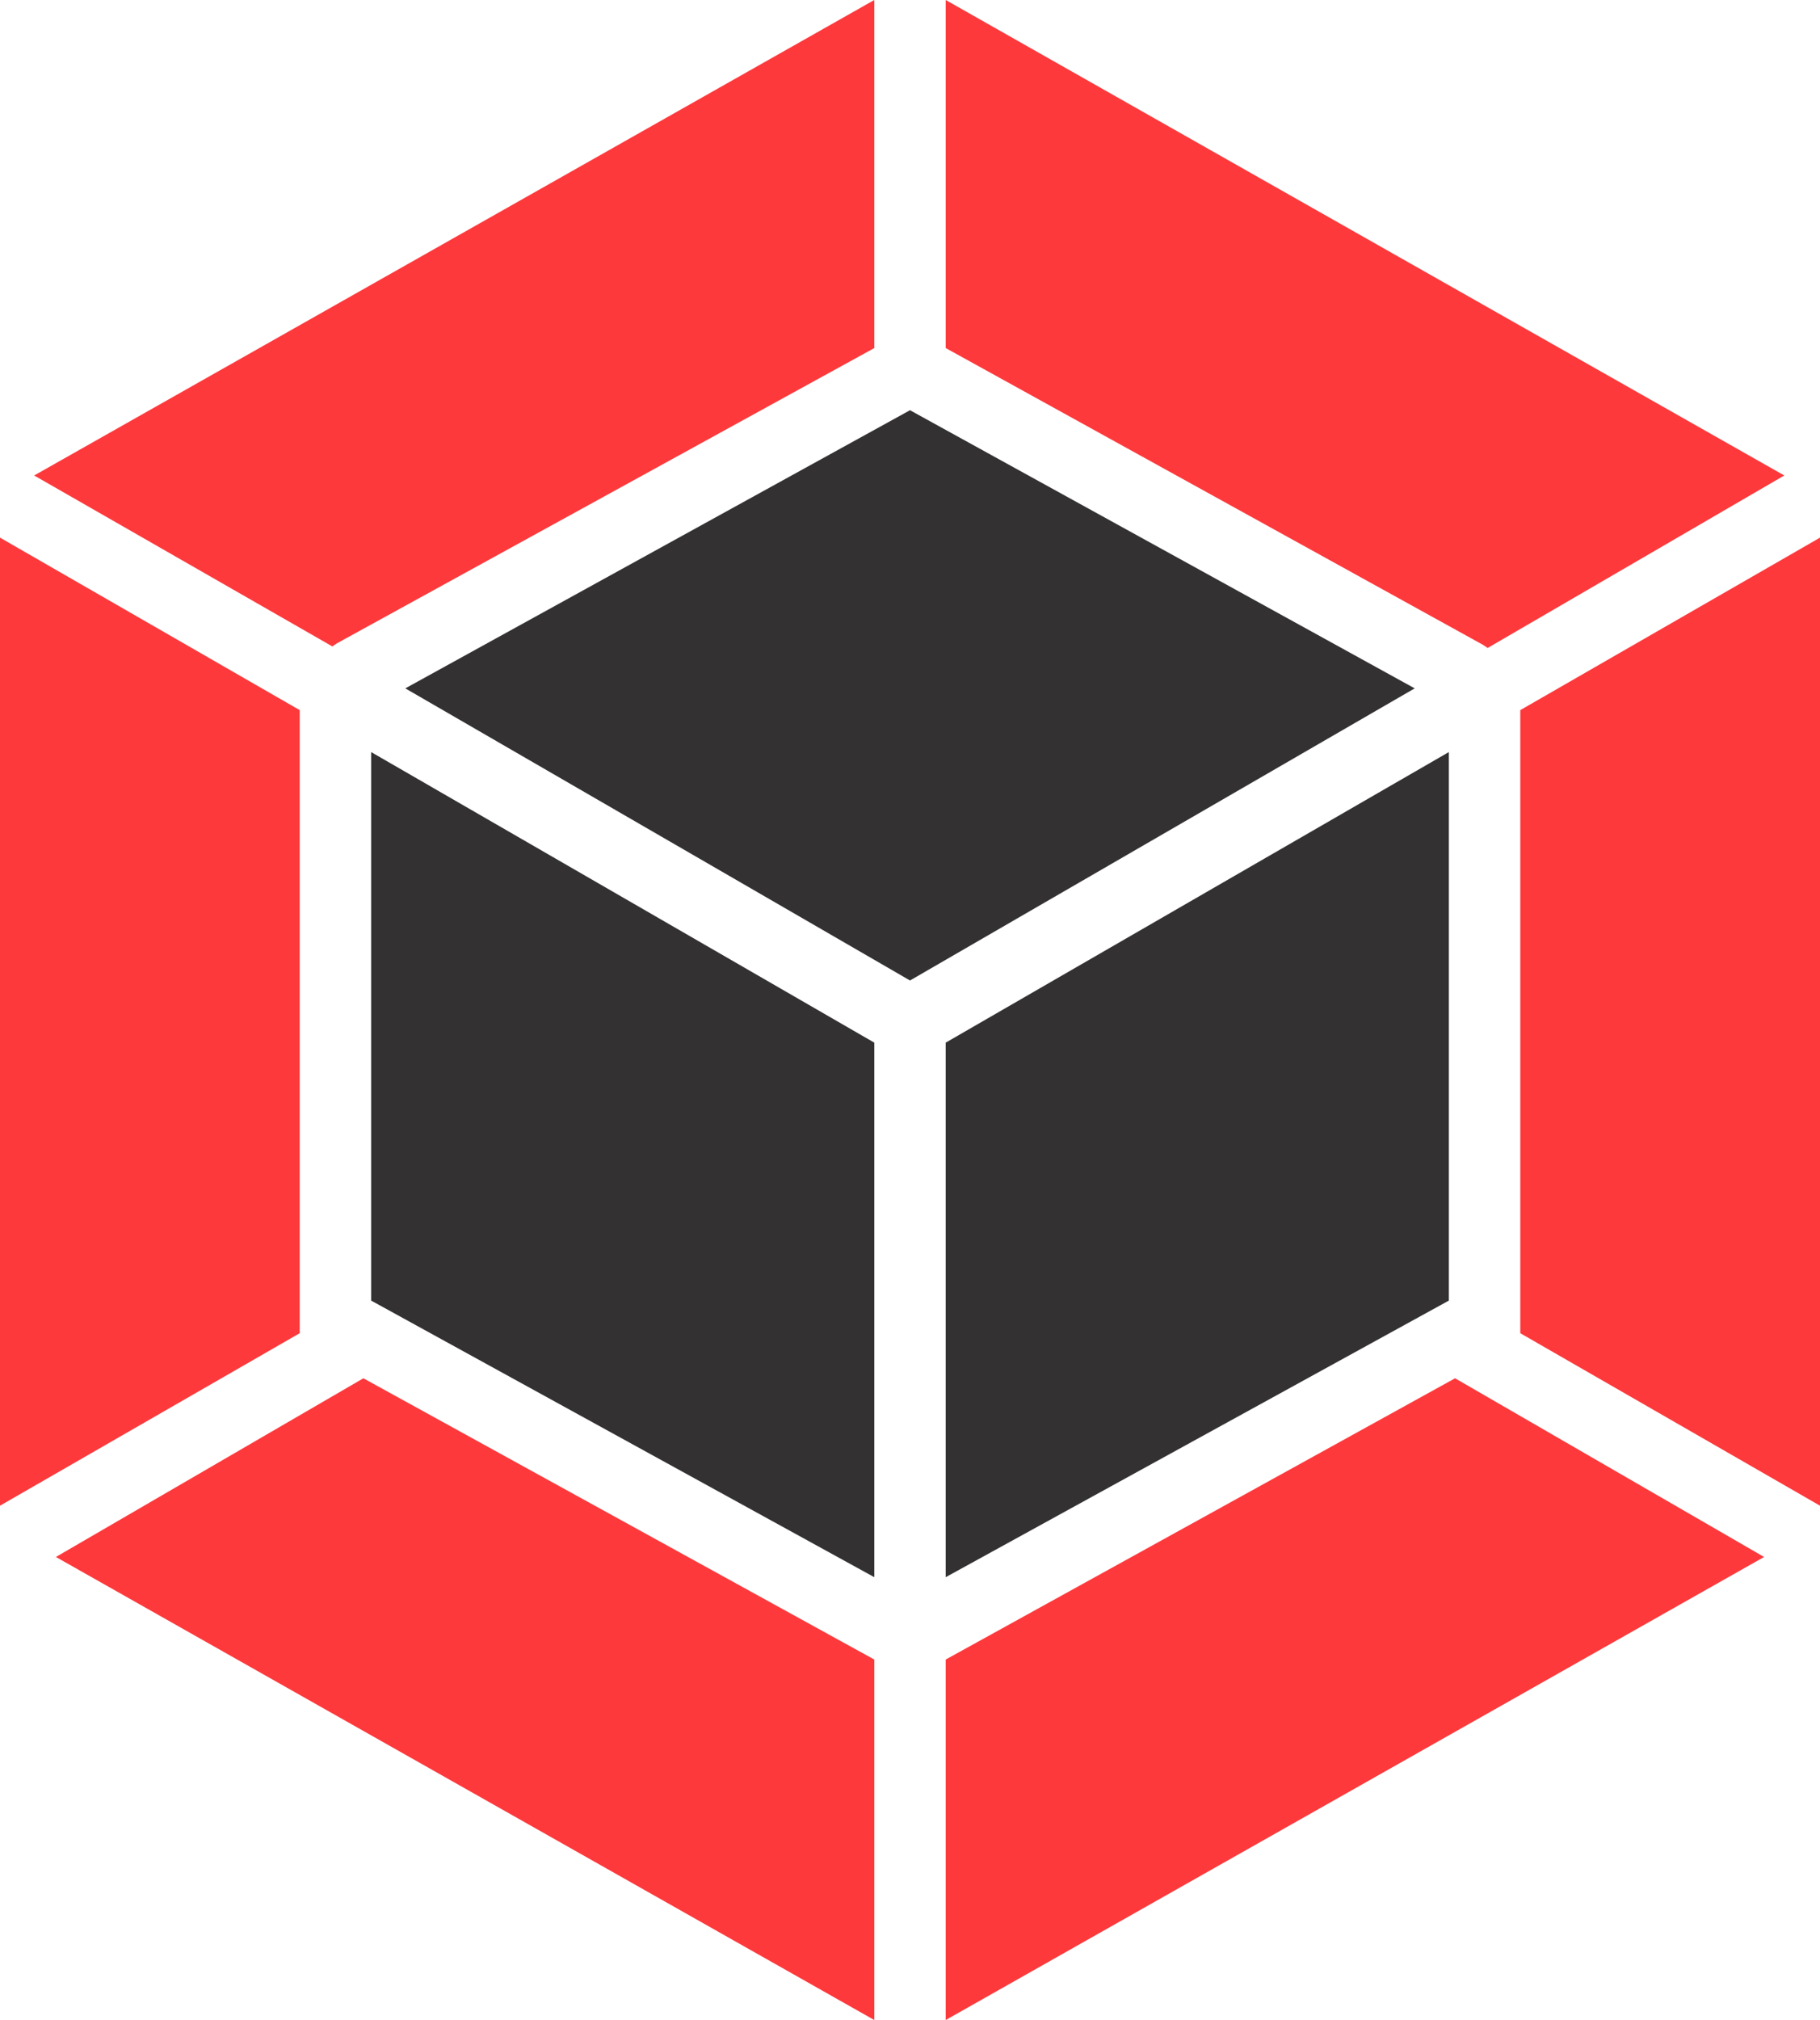 <?xml version="1.0" encoding="utf-8"?>
<!-- Generator: Adobe Illustrator 21.1.0, SVG Export Plug-In . SVG Version: 6.00 Build 0)  -->
<svg version="1.1" xmlns="http://www.w3.org/2000/svg" xmlns:xlink="http://www.w3.org/1999/xlink" x="0px" y="0px"
	 viewBox="0 0 117.2 130" style="enable-background:new 0 0 117.2 130;" xml:space="preserve">
<style type="text/css">
	.st0{fill:#FD393C;}
	.st1{fill:#333131;}
</style>
<g id="Calque_21">
</g>
<g id="Calque_9">
	<g id="Calque_6">
	</g>
	<g id="Calque_4">
	</g>
</g>
<g id="Calque_11">
	<g id="Calque_4_-_copie">
	</g>
	<g id="Calque_12">
	</g>
</g>
<g id="Calque_11_-_copie">
	<g id="Calque_4_-_copie_2">
	</g>
	<g id="Calque_12_-_copie">
	</g>
</g>
<g id="Calque_16">
</g>
<g id="Calque_17">
</g>
<g id="Calque_19">
</g>
<g id="Calque_20">
	<g>
		<path class="st0" d="M113.6,100.2L60.9,130v-23.2l32.8-18.1L113.6,100.2z M117.2,96.9V34.6L97.9,45.7v40.1L117.2,96.9z M3.6,100.2
			L56.3,130v-23.2L23.4,88.7L3.6,100.2z M0,96.9V34.6l19.3,11.1v40.1L0,96.9z M2.2,30.6L56.3,0v22.4l-34.6,19l-0.3,0.2L2.2,30.6z
			 M114.9,30.6L60.9,0v22.4l34.6,19.1l0.3,0.2L114.9,30.6z"/>
		<path class="st1" d="M56.3,101.5L23.9,83.7V48.4l32.4,18.7V101.5z M60.9,101.5l32.4-17.8V48.4L60.9,67.1V101.5z M26.1,44.3
			l32.5-17.9l32.5,17.9L58.6,63.1L26.1,44.3z"/>
	</g>
</g>
<g id="Calque_14">
</g>
<g id="Calque_14_-_copie">
</g>
<g id="Calque_14_-_copie_3">
</g>
<g id="Calque_14_-_copie_2">
</g>
<g id="Calque_14_-_copie_4">
</g>
</svg>
